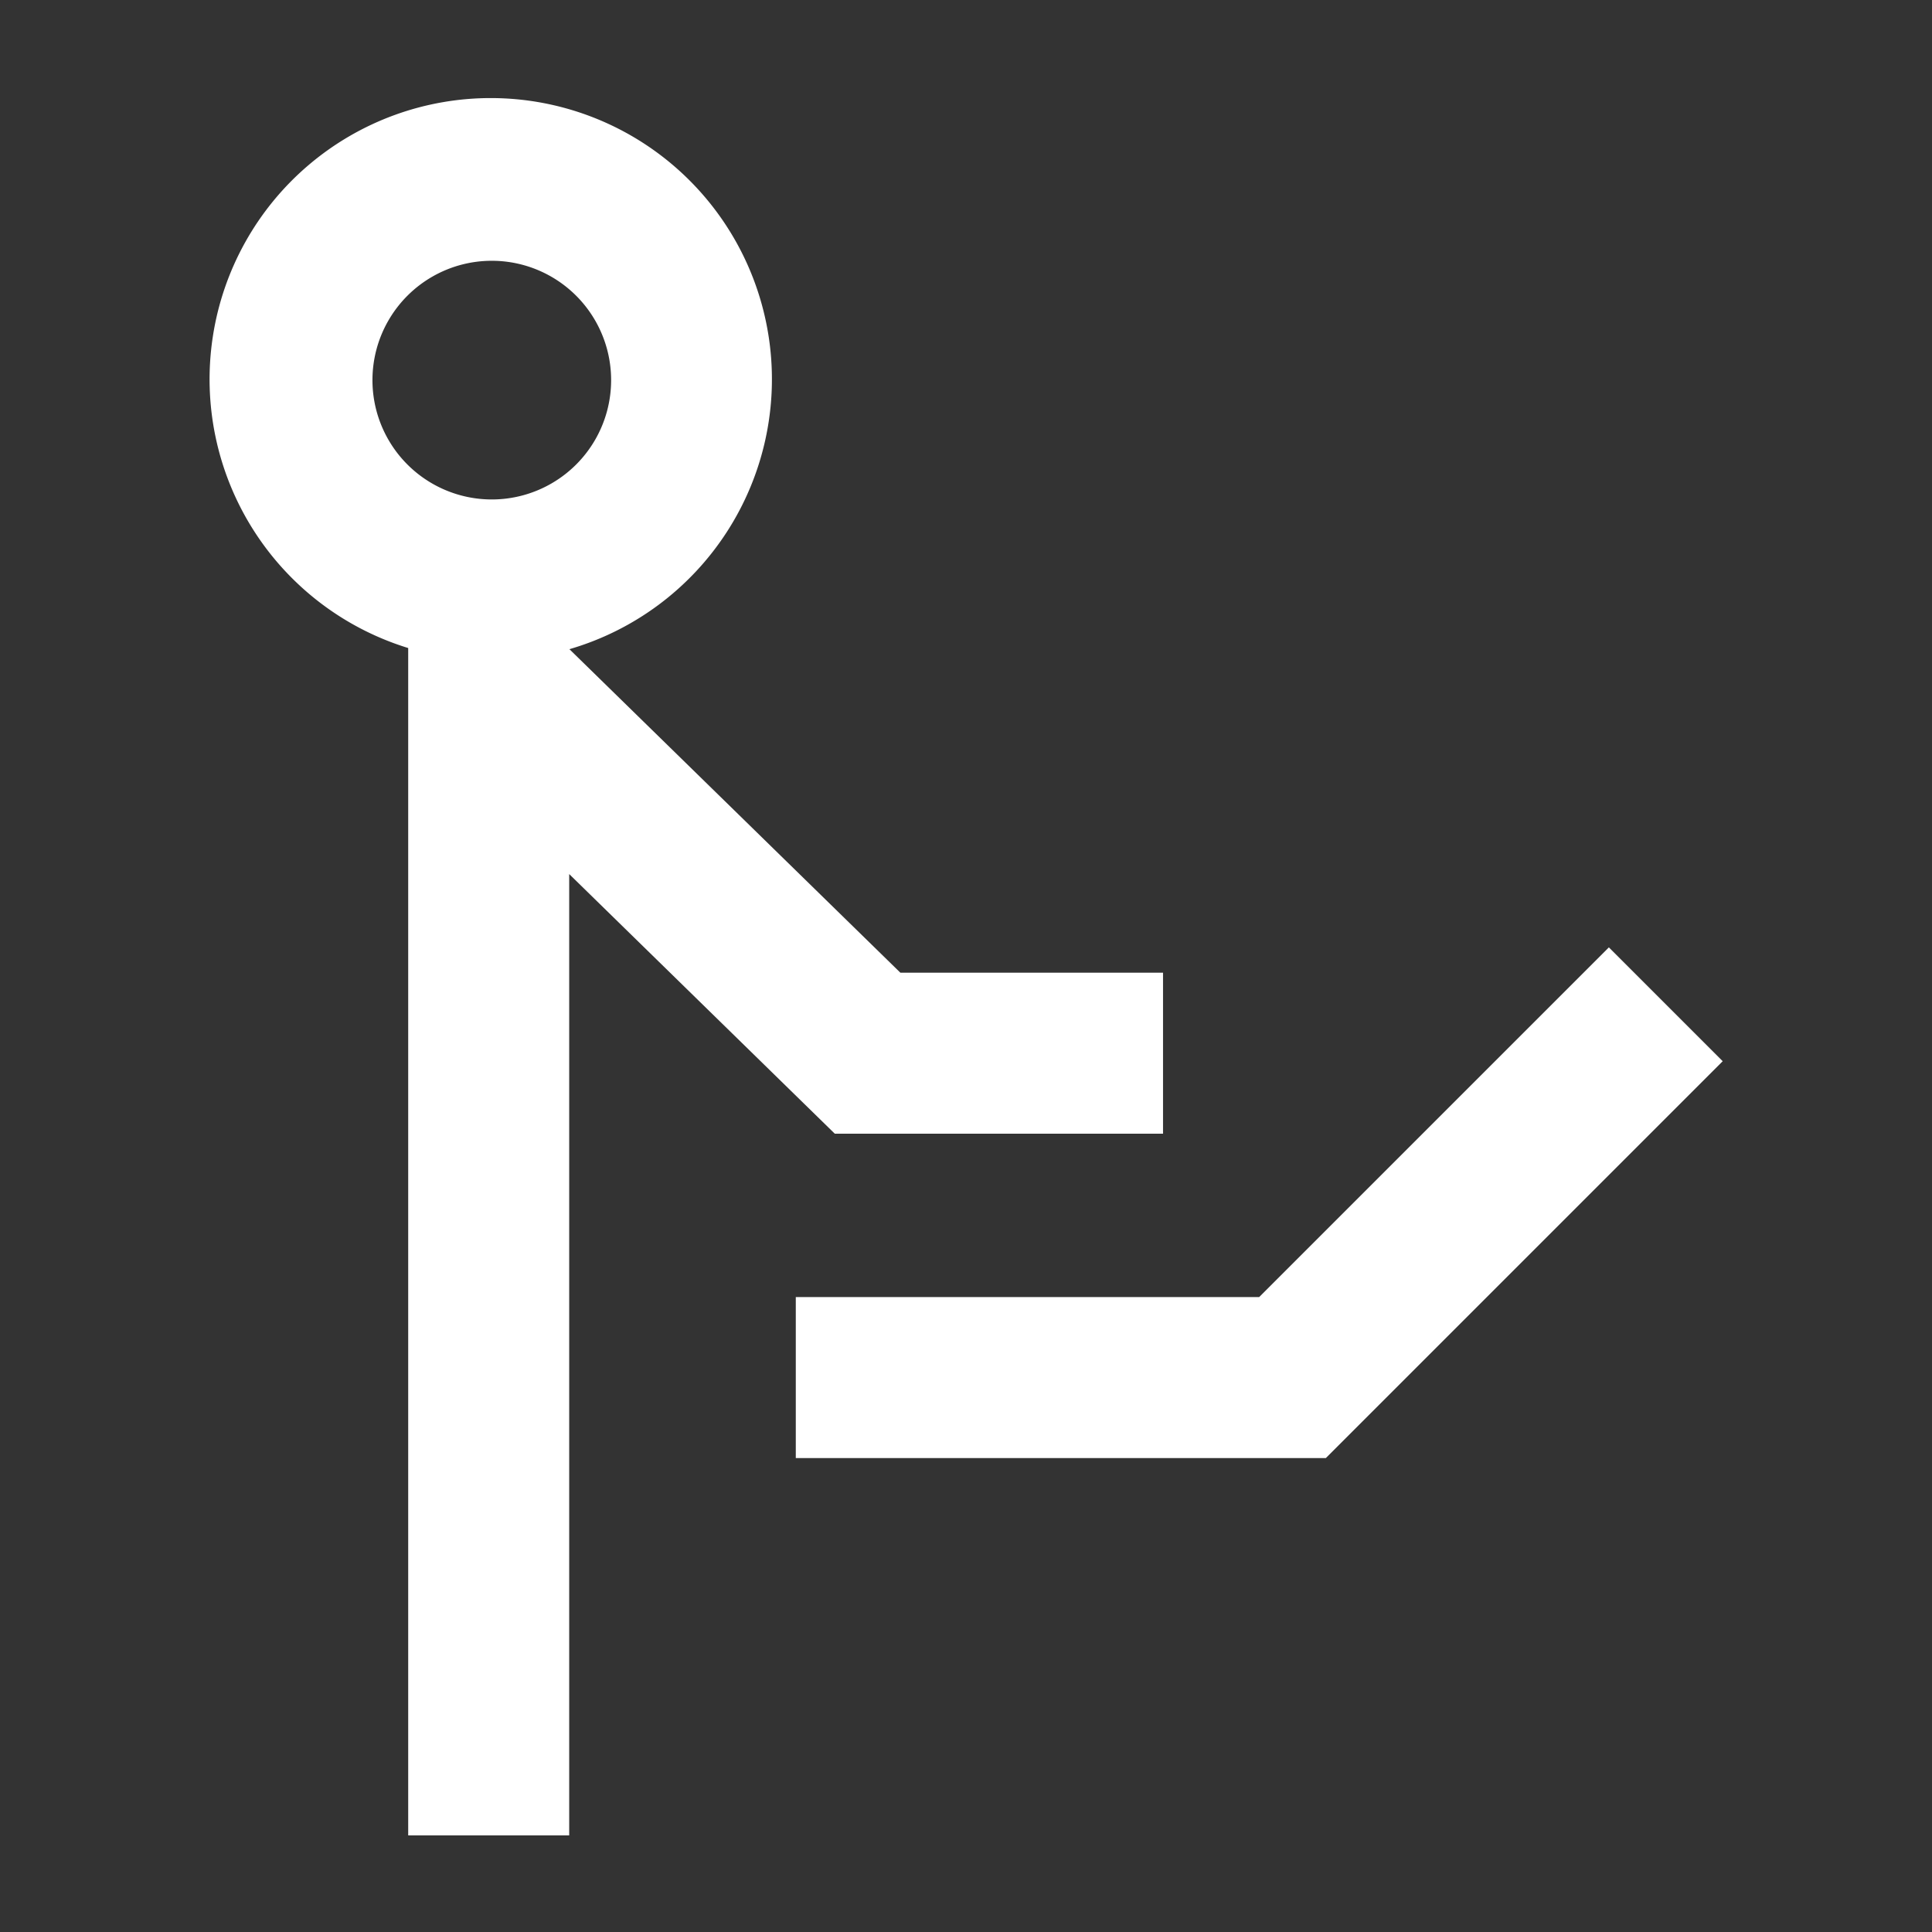 <?xml version="1.0" encoding="UTF-8"?>
<svg xmlns="http://www.w3.org/2000/svg" viewBox="0 0 60 60"><rect x="0" y="0" width="60" height="60" fill="#333333" stroke="none"/><path d="M36.119 35.208v-5h-8.157L17.684 20.161a8.732 8.732 0 1 0-5.007-.036V57h5V27.145l8.248 8.063zM15.28 15.511h-.014a3.706 3.706 0 1 1 .014 0z" style="fill: #ffffff;"/><path d="M49.965 29.422l-10.86 10.859H24.714v5h16.462L53.5 32.957l-3.535-3.535z" style="fill: #ffffff;"/></svg>
